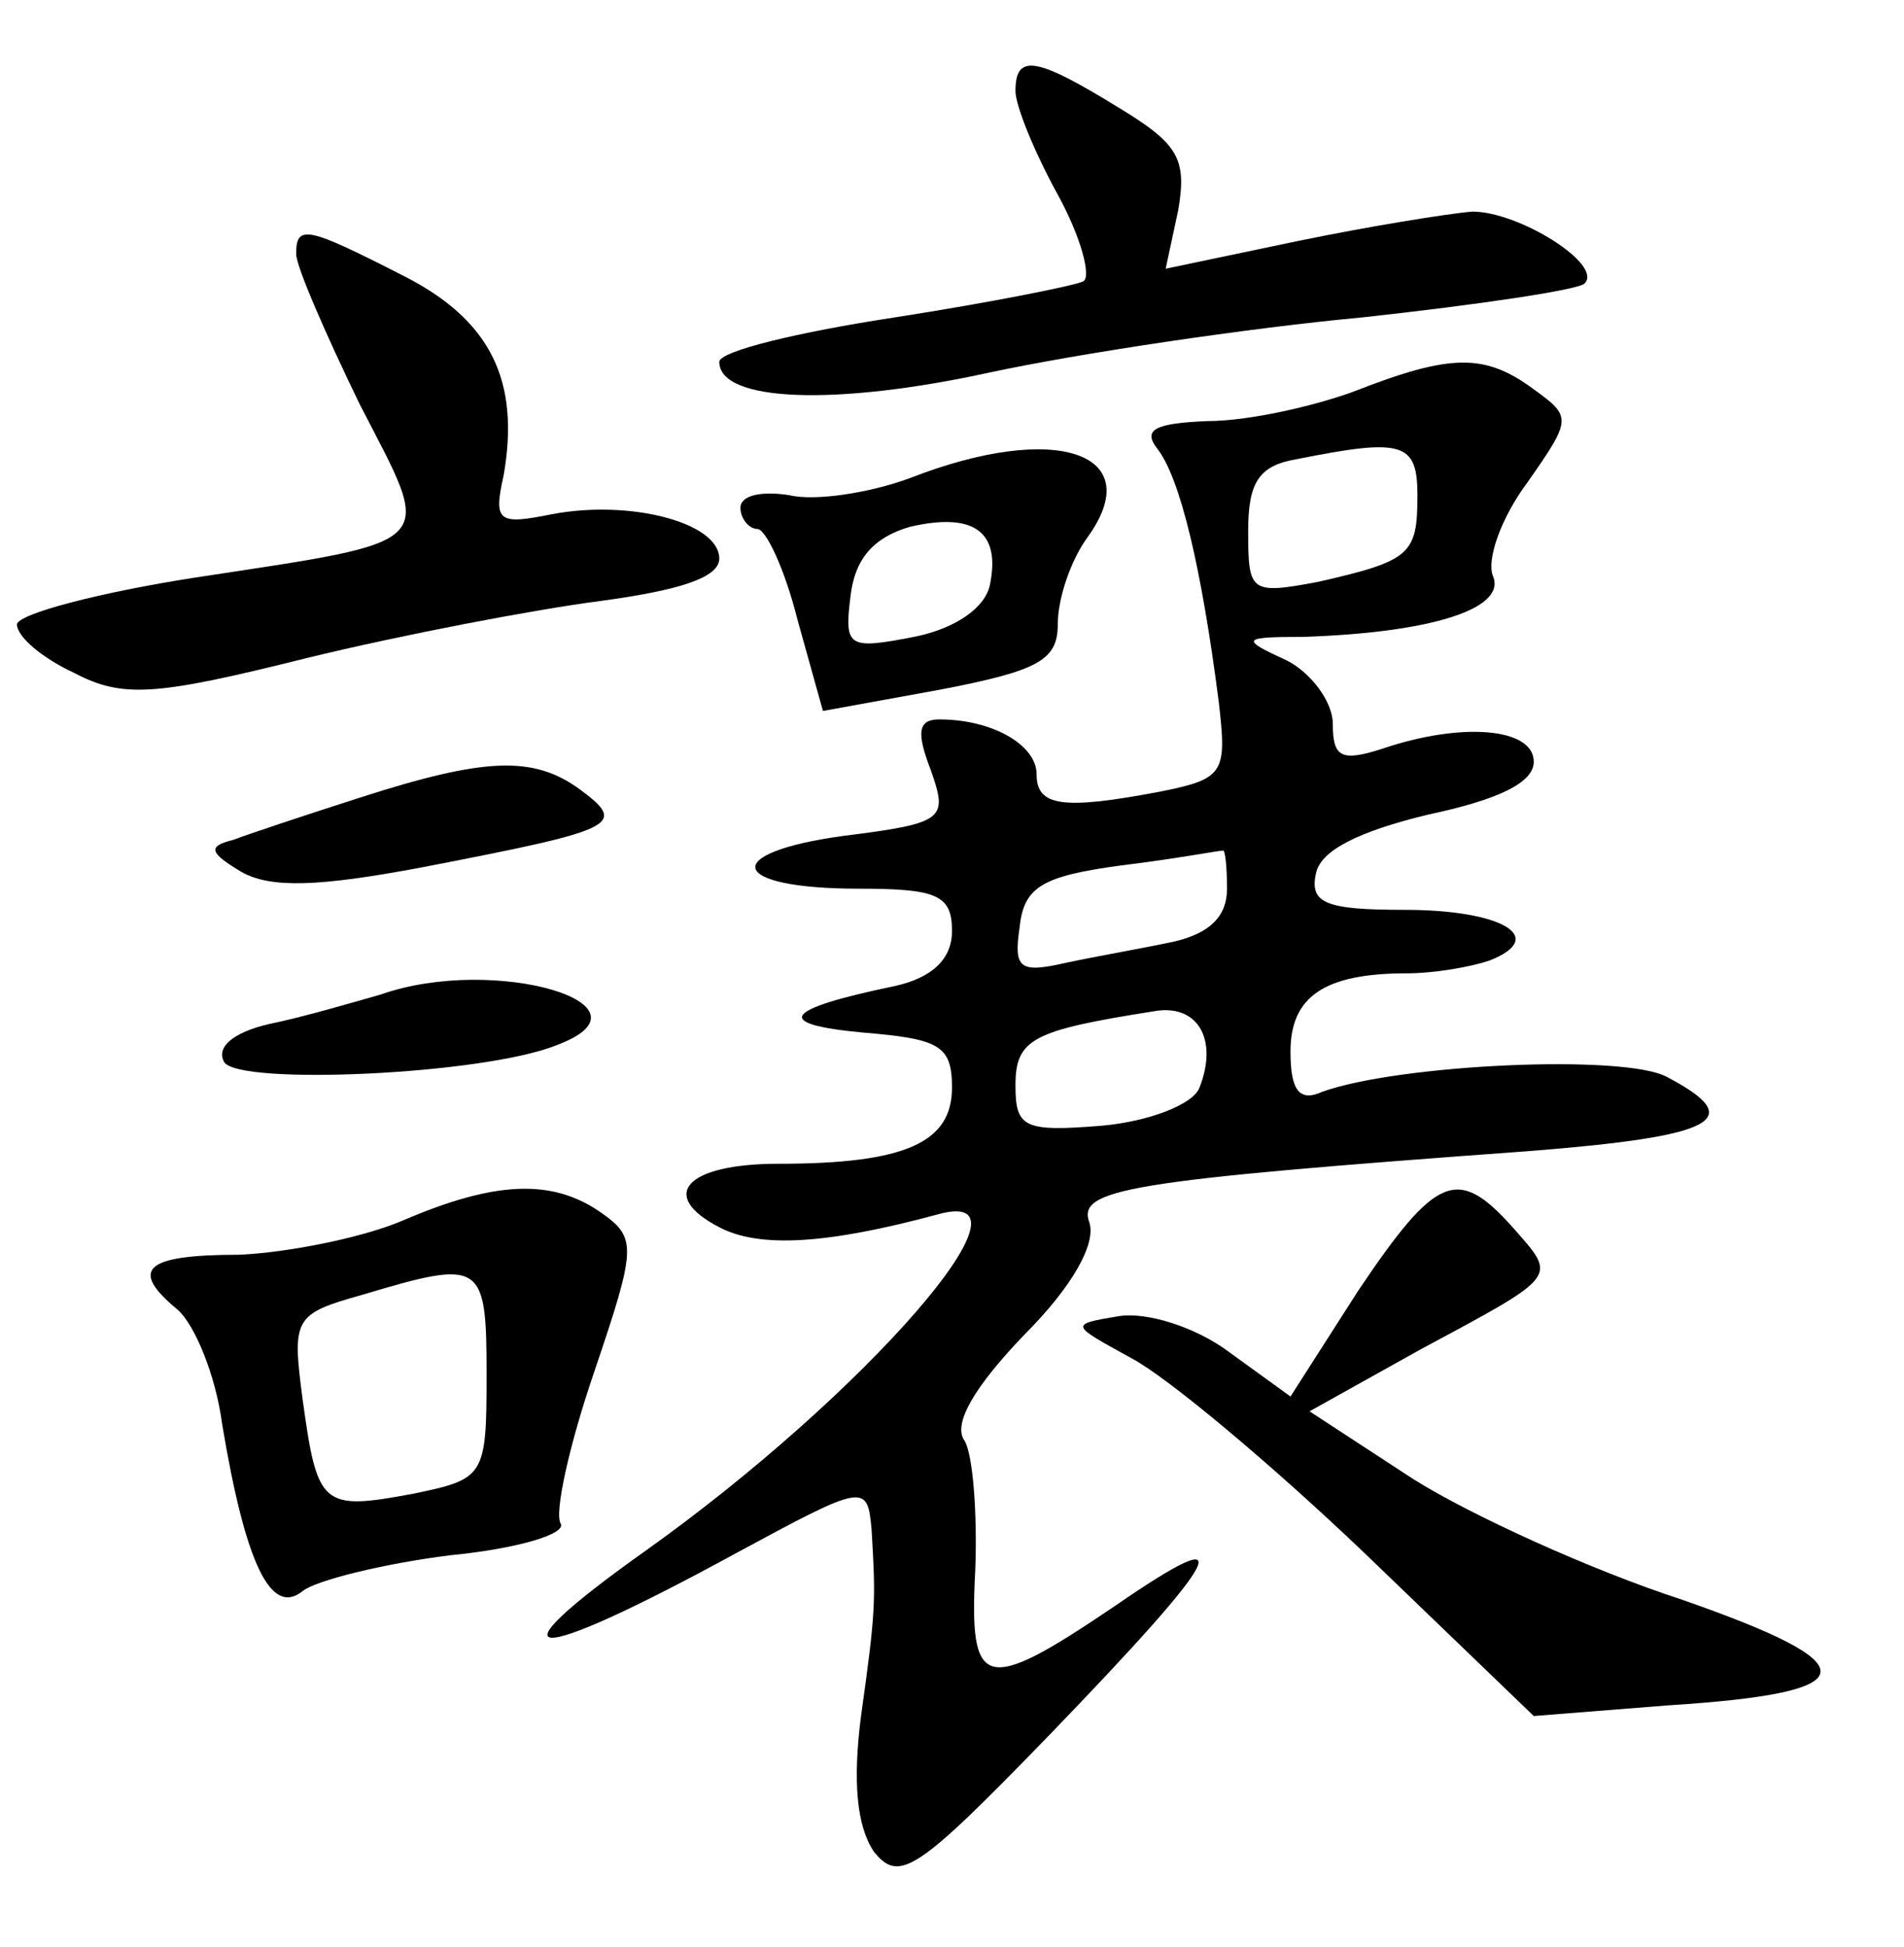 <?xml version="1.0" standalone="no"?>
<!DOCTYPE svg PUBLIC "-//W3C//DTD SVG 20010904//EN"
 "http://www.w3.org/TR/2001/REC-SVG-20010904/DTD/svg10.dtd">
<svg version="1.0" xmlns="http://www.w3.org/2000/svg"
 width="90pt" height="92pt" viewBox="0 0 90 92"
 preserveAspectRatio="xMidYMid meet">
<g transform="translate(0,92) scale(0.1,-0.1)"
fill="#000000" stroke="none">
<path d="M480 877 c0 -7 9 -29 20 -49 11 -20 16 -39 12 -41 -4 -2 -44 -10 -89
-17 -46 -7 -83 -16 -83 -21 0 -19 55 -21 128 -5 42 9 122 21 176 26 55 6 102
13 105 16 9 9 -31 34 -53 34 -12 -1 -49 -7 -83 -14 l-62 -13 6 28 c4 24 0 31
-28 48 -39 24 -49 26 -49 8z"/>
<path d="M140 800 c0 -6 14 -38 30 -71 35 -68 40 -64 -78 -82 -45 -7 -83 -17
-84 -22 0 -6 12 -16 27 -23 23 -12 38 -11 110 7 45 11 108 23 139 27 37 5 56
11 56 20 0 17 -42 28 -79 21 -25 -5 -28 -4 -23 18 8 45 -6 74 -48 95 -45 23
-50 24 -50 10z"/>
<path d="M640 735 c-19 -7 -50 -14 -69 -14 -25 -1 -31 -4 -24 -13 11 -14 21
-57 29 -119 4 -34 3 -37 -27 -43 -47 -9 -59 -7 -59 8 0 14 -21 26 -46 26 -10
0 -11 -6 -4 -24 8 -23 7 -25 -41 -31 -59 -8 -55 -25 7 -25 37 0 44 -3 44 -20
0 -13 -9 -22 -27 -26 -53 -11 -58 -18 -15 -22 36 -3 42 -6 42 -26 0 -26 -22
-36 -82 -36 -44 0 -57 -15 -28 -30 19 -10 51 -8 103 6 53 15 -34 -85 -138
-159 -76 -54 -56 -55 43 -1 61 33 62 33 64 11 2 -34 2 -38 -5 -88 -4 -31 -2
-52 6 -64 12 -15 20 -10 83 55 83 86 92 103 31 61 -62 -42 -69 -40 -66 17 1
26 -1 54 -5 61 -6 8 5 26 28 50 23 23 34 43 31 53 -6 16 16 20 208 34 89 7
103 15 65 35 -20 11 -127 6 -163 -7 -11 -5 -15 1 -15 19 0 26 16 37 55 37 13
0 30 3 39 6 28 11 6 24 -40 24 -37 0 -45 3 -42 17 2 11 20 20 53 28 33 7 50
15 50 25 0 16 -34 19 -72 6 -19 -6 -23 -4 -23 12 0 10 -10 24 -22 30 -22 10
-21 11 8 11 60 2 95 13 90 28 -4 8 4 29 16 45 21 30 21 31 3 44 -23 17 -39 17
-85 -1z m30 -49 c0 -28 -3 -31 -47 -41 -32 -6 -33 -5 -33 24 0 23 5 31 23 34
50 10 57 8 57 -17z m-90 -186 c0 -13 -8 -21 -25 -25 -14 -3 -37 -7 -51 -10
-22 -5 -25 -3 -22 17 2 19 11 24 48 29 25 3 46 7 48 7 1 1 2 -7 2 -18z m-13
-94 c-3 -8 -24 -16 -46 -18 -37 -3 -41 -1 -41 19 0 22 8 26 65 35 21 4 31 -13
22 -36z"/>
<path d="M430 694 c-19 -7 -45 -11 -57 -8 -13 2 -23 0 -23 -6 0 -5 4 -10 8
-10 4 0 13 -19 19 -43 l12 -43 55 10 c47 9 56 14 56 31 0 12 6 30 14 41 29 40
-15 55 -84 28z m38 -50 c-2 -11 -16 -21 -36 -25 -31 -6 -33 -5 -30 19 2 18 11
28 28 33 30 7 43 -2 38 -27z"/>
<path d="M170 543 c-25 -8 -52 -17 -60 -20 -12 -3 -11 -6 4 -15 14 -8 37 -7
85 2 93 18 98 20 75 37 -22 16 -45 15 -104 -4z"/>
<path d="M180 450 c-14 -4 -38 -11 -53 -14 -17 -4 -25 -11 -21 -18 7 -11 122
-6 157 8 51 19 -29 43 -83 24z"/>
<path d="M190 343 c-19 -8 -54 -15 -77 -16 -45 0 -52 -7 -29 -26 8 -7 18 -31
21 -54 11 -66 23 -91 38 -79 6 5 38 13 70 17 31 3 55 10 52 15 -3 5 4 37 16
72 20 59 20 63 3 75 -23 16 -50 15 -94 -4z m40 -73 c0 -48 -1 -49 -35 -56 -43
-8 -45 -6 -52 45 -5 38 -4 40 28 49 57 17 59 16 59 -38z"/>
<path d="M642 310 l-32 -50 -29 21 c-16 12 -39 19 -52 17 -24 -4 -23 -4 6 -20
17 -9 66 -50 110 -92 l80 -77 63 5 c95 6 96 19 7 50 -43 14 -100 40 -127 57
l-49 32 52 29 c67 36 65 34 44 58 -26 29 -36 25 -73 -30z"/>
</g>
</svg>

